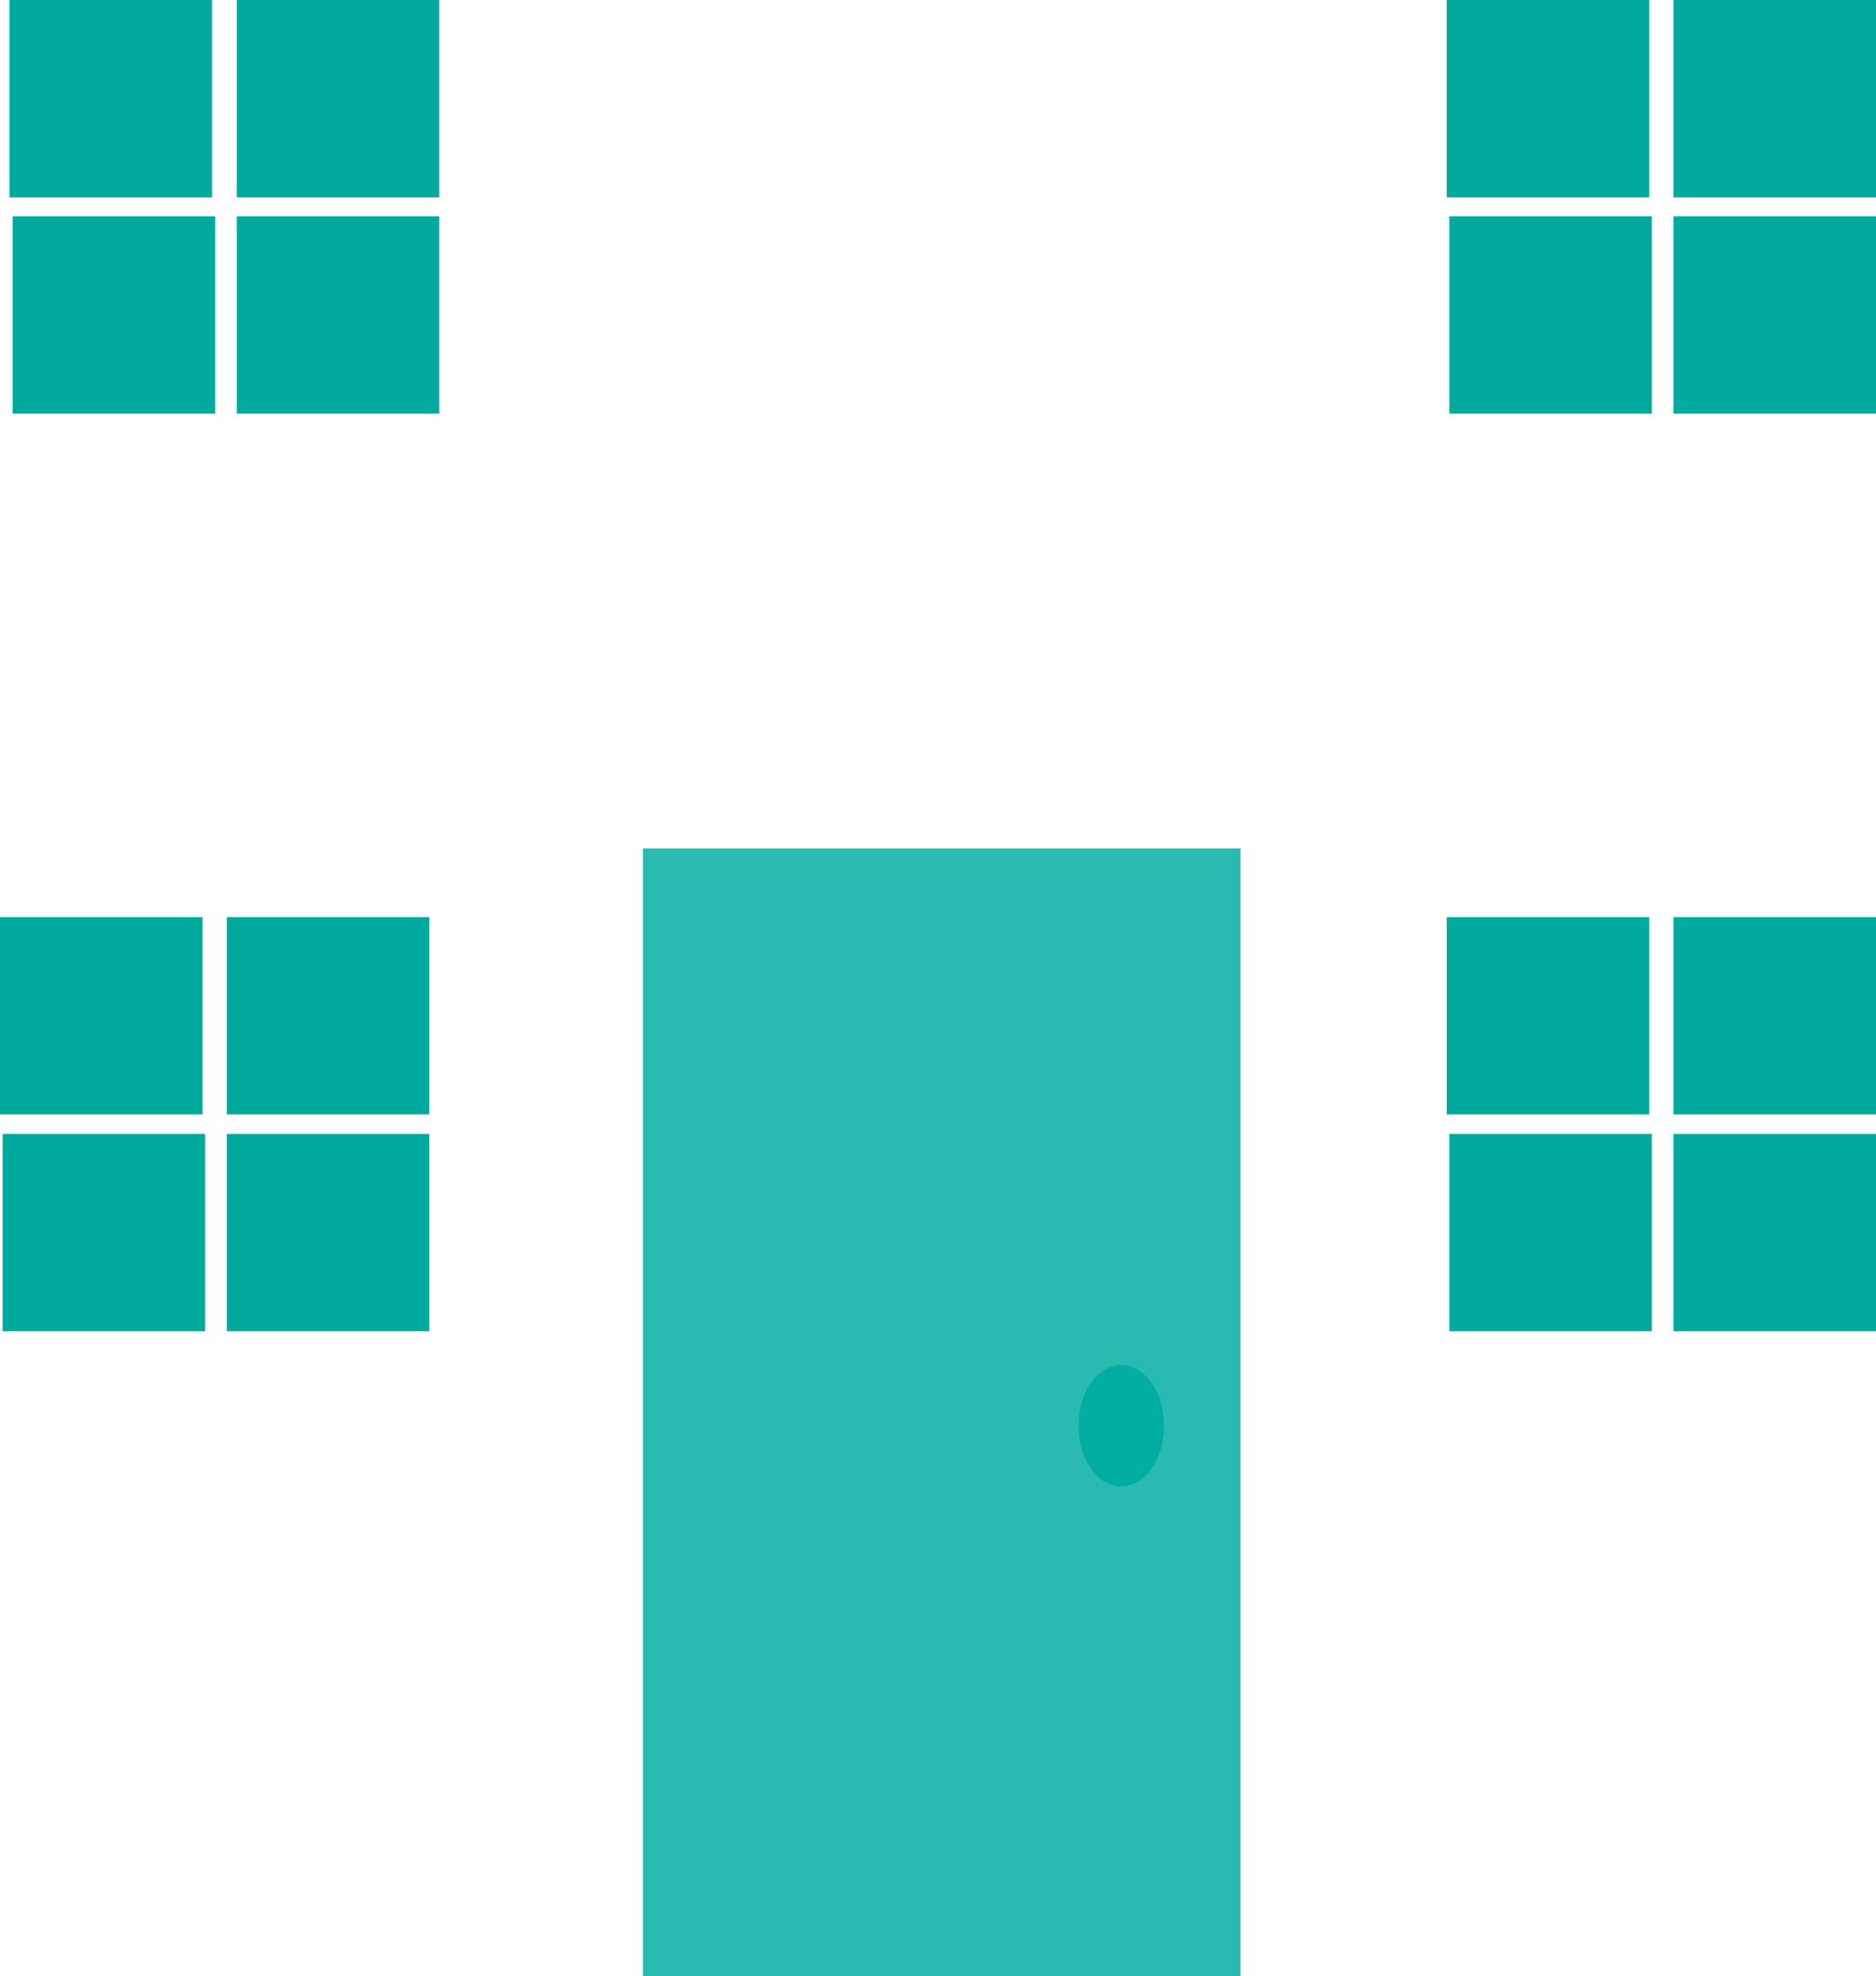 <svg xmlns="http://www.w3.org/2000/svg" width="355.7" height="374.5" viewBox="0 0 355.7 374.5"><path fill="#00AB9E" d="M1.8 0h38.4v37.4H1.8zm43.1 0h38.4v37.4H44.9zM2.4 41h38.4v37.4H2.4zm42.5 0h38.4v37.4H44.9zM274.3 0h38.4v37.4h-38.4zm43 0h38.4v37.4h-38.4zm-42.5 41h38.4v37.4h-38.4zm42.5 0h38.4v37.4h-38.4zM0 173.8h38.4v37.4H0zm43 0h38.4v37.4H43zM.5 214.9h38.4v37.4H.5zm42.5 0h38.4v37.4H43zm231.3-41.1h38.4v37.4h-38.4zm43 0h38.4v37.4h-38.4zm-42.5 41.1h38.4v37.4h-38.4zm42.5 0h38.4v37.4h-38.4z"/><path fill="#29BAB2" d="M121.9 160.8h113.3v213.7H121.9z"/><path fill="#00ADA1" d="M220.7 270.2c0 6.4-3.6 11.5-8.1 11.5s-8.1-5.2-8.1-11.5c0-6.4 3.6-11.5 8.1-11.5s8.1 5.2 8.1 11.5"/></svg>